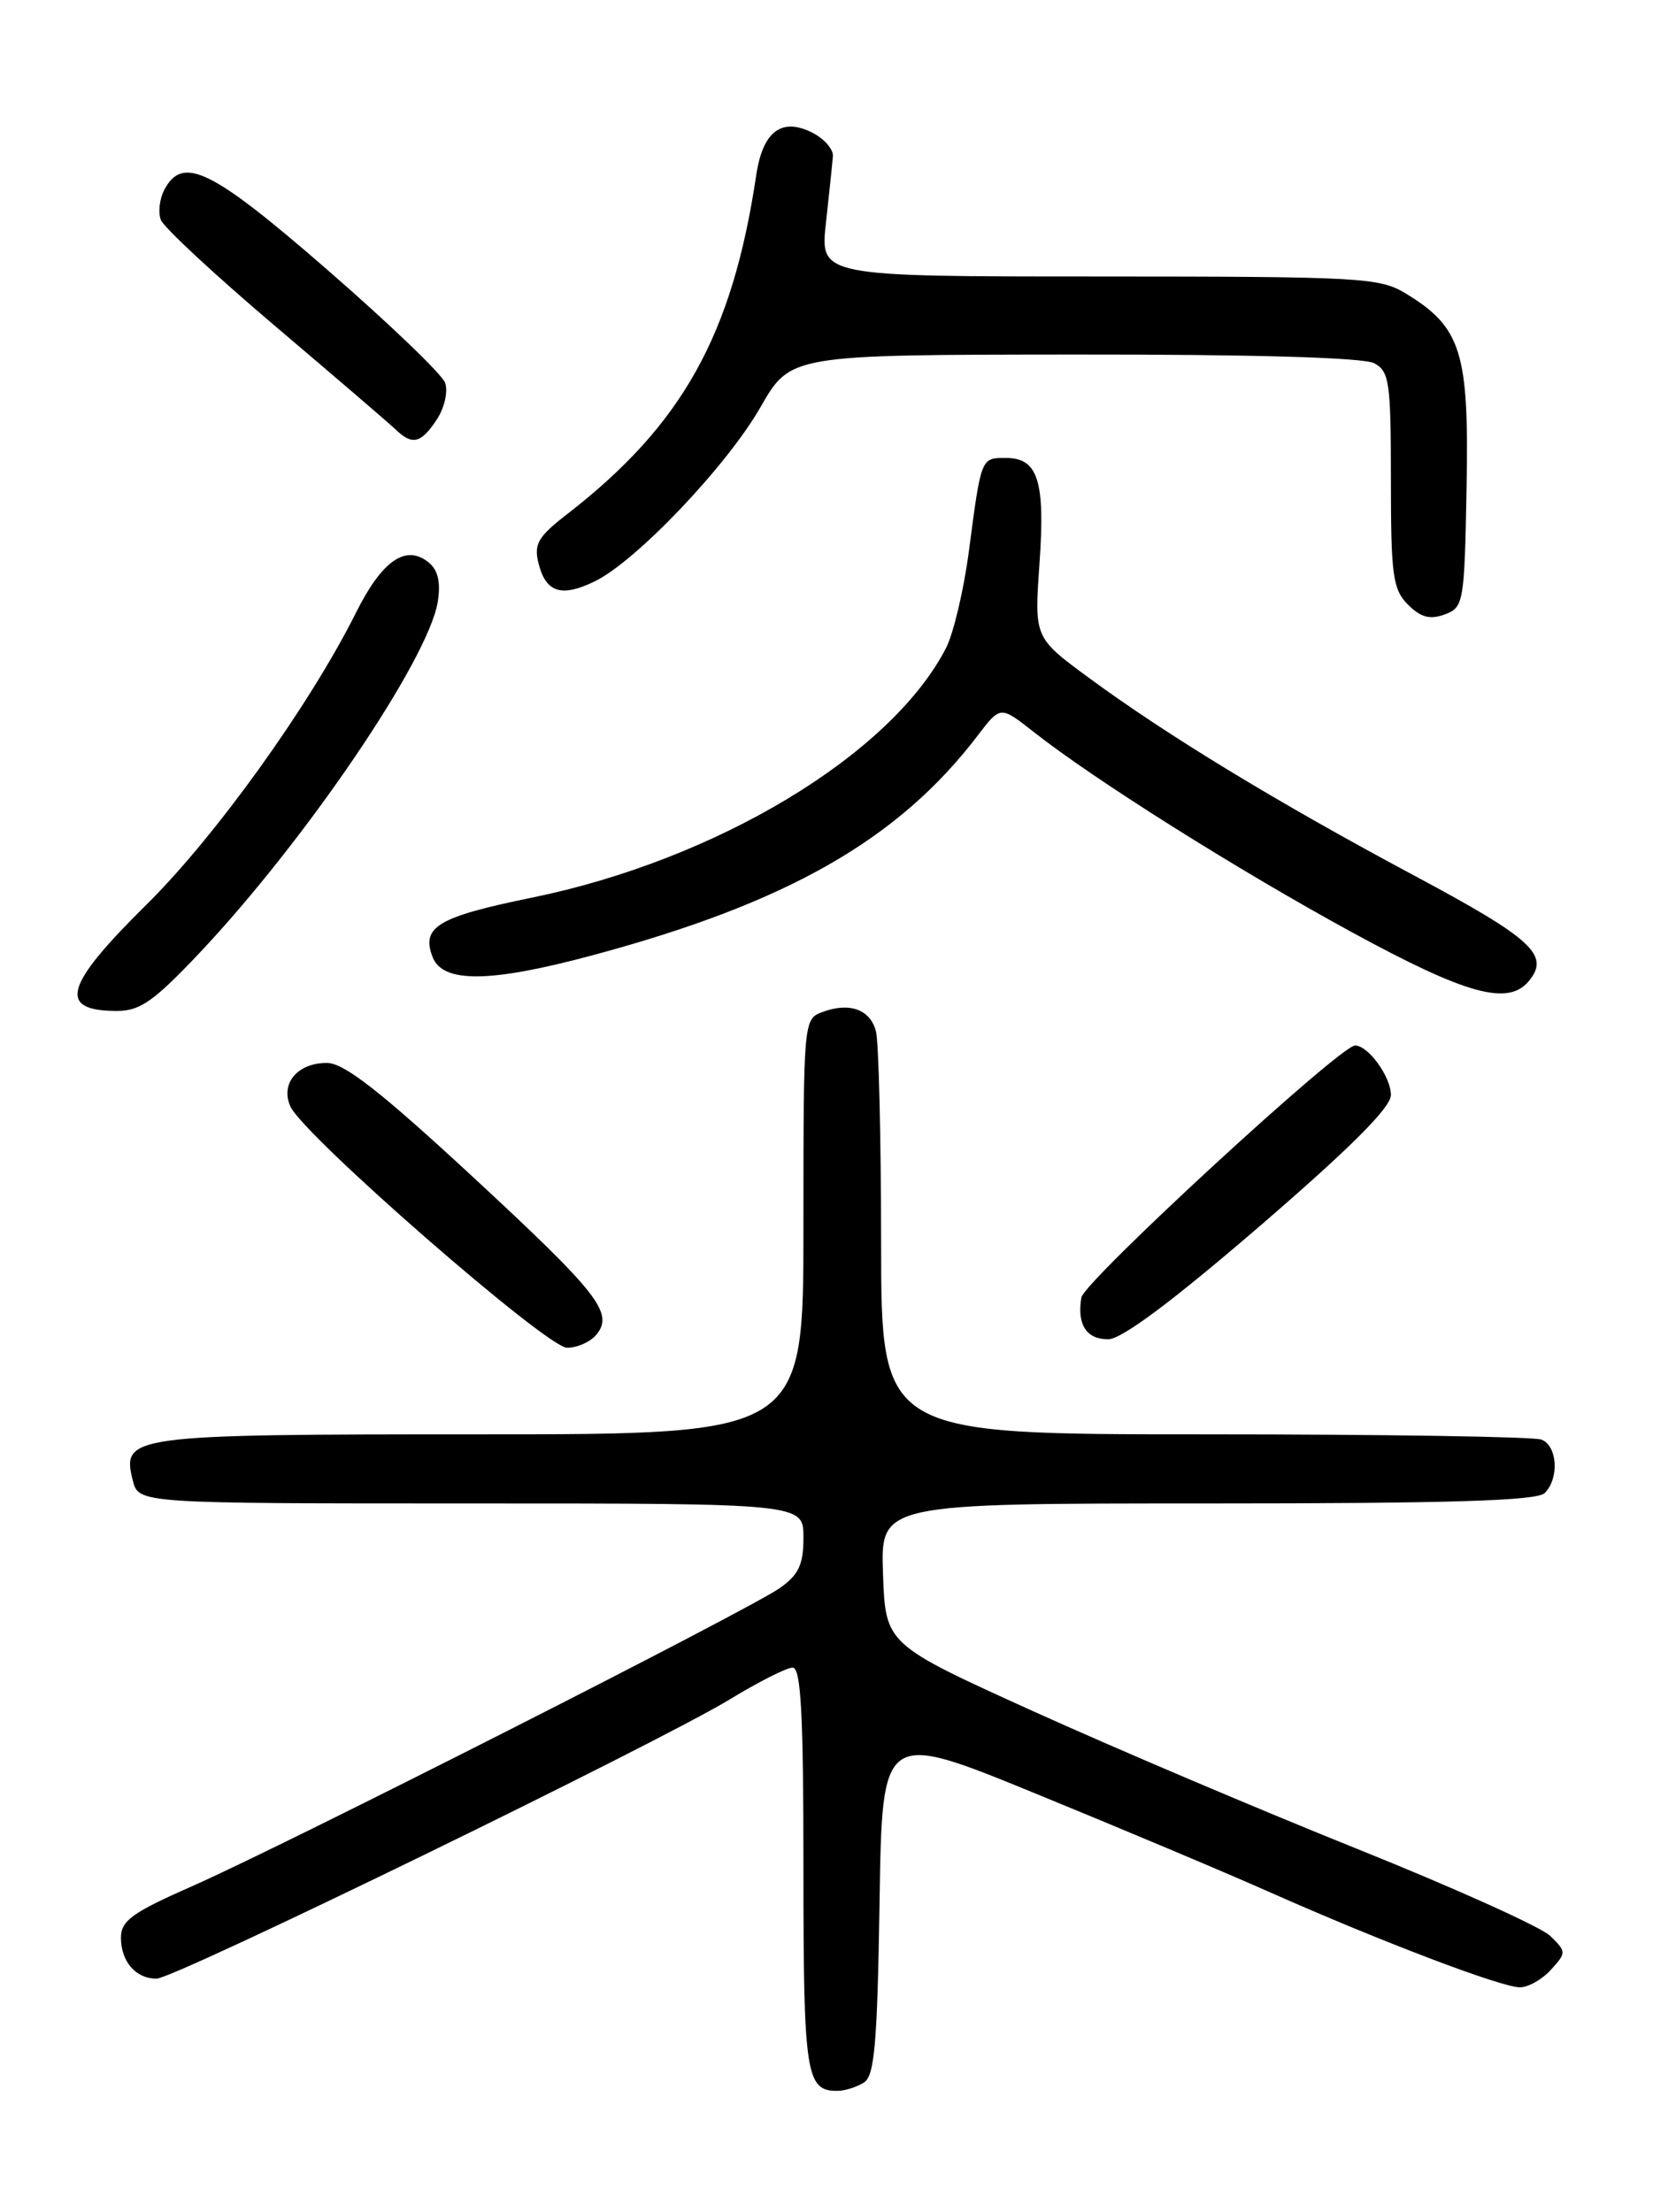 <?xml version="1.0" encoding="UTF-8" standalone="no"?>
<!DOCTYPE svg PUBLIC "-//W3C//DTD SVG 1.1//EN" "http://www.w3.org/Graphics/SVG/1.1/DTD/svg11.dtd" >
<svg xmlns="http://www.w3.org/2000/svg" xmlns:xlink="http://www.w3.org/1999/xlink" version="1.1" viewBox="0 0 194 256">
 <g >
 <path fill="currentColor"
d=" M 100.00 241.02 C 101.23 240.24 101.55 236.54 101.81 220.19 C 102.11 200.31 102.11 200.31 119.81 207.55 C 129.54 211.53 141.78 216.68 147.00 219.00 C 159.82 224.69 173.78 230.00 175.93 230.00 C 176.90 230.00 178.52 229.08 179.53 227.96 C 181.32 225.99 181.32 225.88 179.44 224.05 C 178.37 223.01 168.32 218.49 157.10 213.98 C 145.88 209.48 129.01 202.31 119.60 198.05 C 102.50 190.30 102.50 190.30 102.21 182.15 C 101.92 174.00 101.92 174.00 139.76 174.00 C 167.86 174.00 177.91 173.69 178.80 172.80 C 180.51 171.09 180.28 167.32 178.42 166.61 C 177.55 166.27 160.00 166.00 139.42 166.00 C 102.00 166.00 102.00 166.00 101.99 143.75 C 101.98 131.51 101.71 120.53 101.39 119.34 C 100.72 116.82 98.33 115.96 95.21 117.12 C 93.01 117.93 93.00 118.08 93.00 141.97 C 93.00 166.00 93.00 166.00 55.69 166.00 C 14.91 166.00 14.06 166.11 15.37 171.34 C 16.04 174.00 16.04 174.00 54.52 174.00 C 93.00 174.00 93.00 174.00 93.00 177.93 C 93.00 181.08 92.46 182.25 90.25 183.80 C 86.65 186.34 32.88 213.61 22.25 218.29 C 15.30 221.35 14.00 222.29 14.00 224.26 C 14.00 227.02 15.72 229.00 18.11 229.00 C 20.20 229.00 76.14 201.75 84.50 196.66 C 87.80 194.65 91.06 193.00 91.75 193.00 C 92.71 193.00 93.00 198.33 93.00 216.30 C 93.00 240.15 93.29 242.02 96.95 241.98 C 97.80 241.98 99.17 241.54 100.00 241.02 Z  M 69.02 154.48 C 71.10 151.97 69.30 149.69 54.50 135.99 C 44.03 126.31 39.84 123.04 37.87 123.02 C 34.46 122.99 32.42 125.39 33.61 128.05 C 35.09 131.38 63.27 155.96 65.63 155.98 C 66.80 155.99 68.32 155.31 69.02 154.48 Z  M 145.81 141.91 C 156.32 132.85 161.00 128.17 161.00 126.73 C 161.00 124.62 158.38 121.00 156.85 121.00 C 155.12 121.00 125.49 148.29 125.17 150.17 C 124.65 153.30 125.75 155.00 128.27 155.00 C 129.83 155.00 135.68 150.63 145.81 141.91 Z  M 23.13 110.25 C 35.42 97.21 49.58 76.34 50.67 69.66 C 51.03 67.43 50.71 66.00 49.65 65.12 C 47.01 62.94 44.24 64.83 41.21 70.90 C 35.87 81.59 24.95 96.80 16.96 104.69 C 7.42 114.10 6.61 117.00 13.55 117.00 C 16.22 117.00 17.83 115.86 23.13 110.25 Z  M 176.96 113.55 C 179.45 110.55 177.40 108.66 163.73 101.35 C 147.84 92.86 135.04 85.07 126.03 78.44 C 119.72 73.80 119.72 73.80 120.32 65.26 C 121.00 55.65 120.16 53.00 116.43 53.00 C 113.55 53.00 113.58 52.90 112.16 63.72 C 111.57 68.24 110.37 73.33 109.49 75.03 C 103.10 87.38 82.94 99.52 61.56 103.89 C 50.68 106.11 48.73 107.28 50.07 110.75 C 51.24 113.80 56.70 113.75 68.50 110.58 C 91.12 104.52 103.98 97.19 113.20 85.09 C 115.80 81.68 115.80 81.68 119.65 84.71 C 126.65 90.23 143.31 100.71 156.50 107.90 C 169.73 115.11 174.56 116.44 176.96 113.55 Z  M 169.76 56.39 C 170.05 40.79 169.15 37.89 162.76 33.99 C 159.69 32.12 157.67 32.01 127.20 32.00 C 94.90 32.00 94.90 32.00 95.61 25.75 C 95.99 22.31 96.35 18.85 96.41 18.06 C 96.46 17.27 95.40 16.06 94.06 15.37 C 90.49 13.55 88.30 15.19 87.54 20.24 C 84.77 38.82 78.97 49.20 65.59 59.55 C 62.28 62.11 61.78 62.98 62.33 65.18 C 63.18 68.58 64.96 69.16 68.83 67.29 C 73.62 64.97 84.13 53.93 88.03 47.12 C 91.50 41.06 91.50 41.06 124.32 41.03 C 145.08 41.01 157.84 41.38 159.07 42.04 C 160.82 42.97 161.00 44.24 161.00 55.54 C 161.00 66.62 161.22 68.22 162.98 69.98 C 164.46 71.46 165.52 71.74 167.23 71.11 C 169.42 70.30 169.51 69.81 169.76 56.39 Z  M 50.56 48.55 C 51.46 47.18 51.88 45.30 51.52 44.30 C 51.16 43.31 45.04 37.44 37.92 31.25 C 24.52 19.60 21.17 17.94 19.04 21.93 C 18.47 22.99 18.28 24.57 18.62 25.45 C 18.95 26.32 24.92 31.86 31.86 37.75 C 38.81 43.64 45.09 49.03 45.82 49.73 C 47.73 51.57 48.75 51.31 50.56 48.55 Z "/>
</g>
</svg>